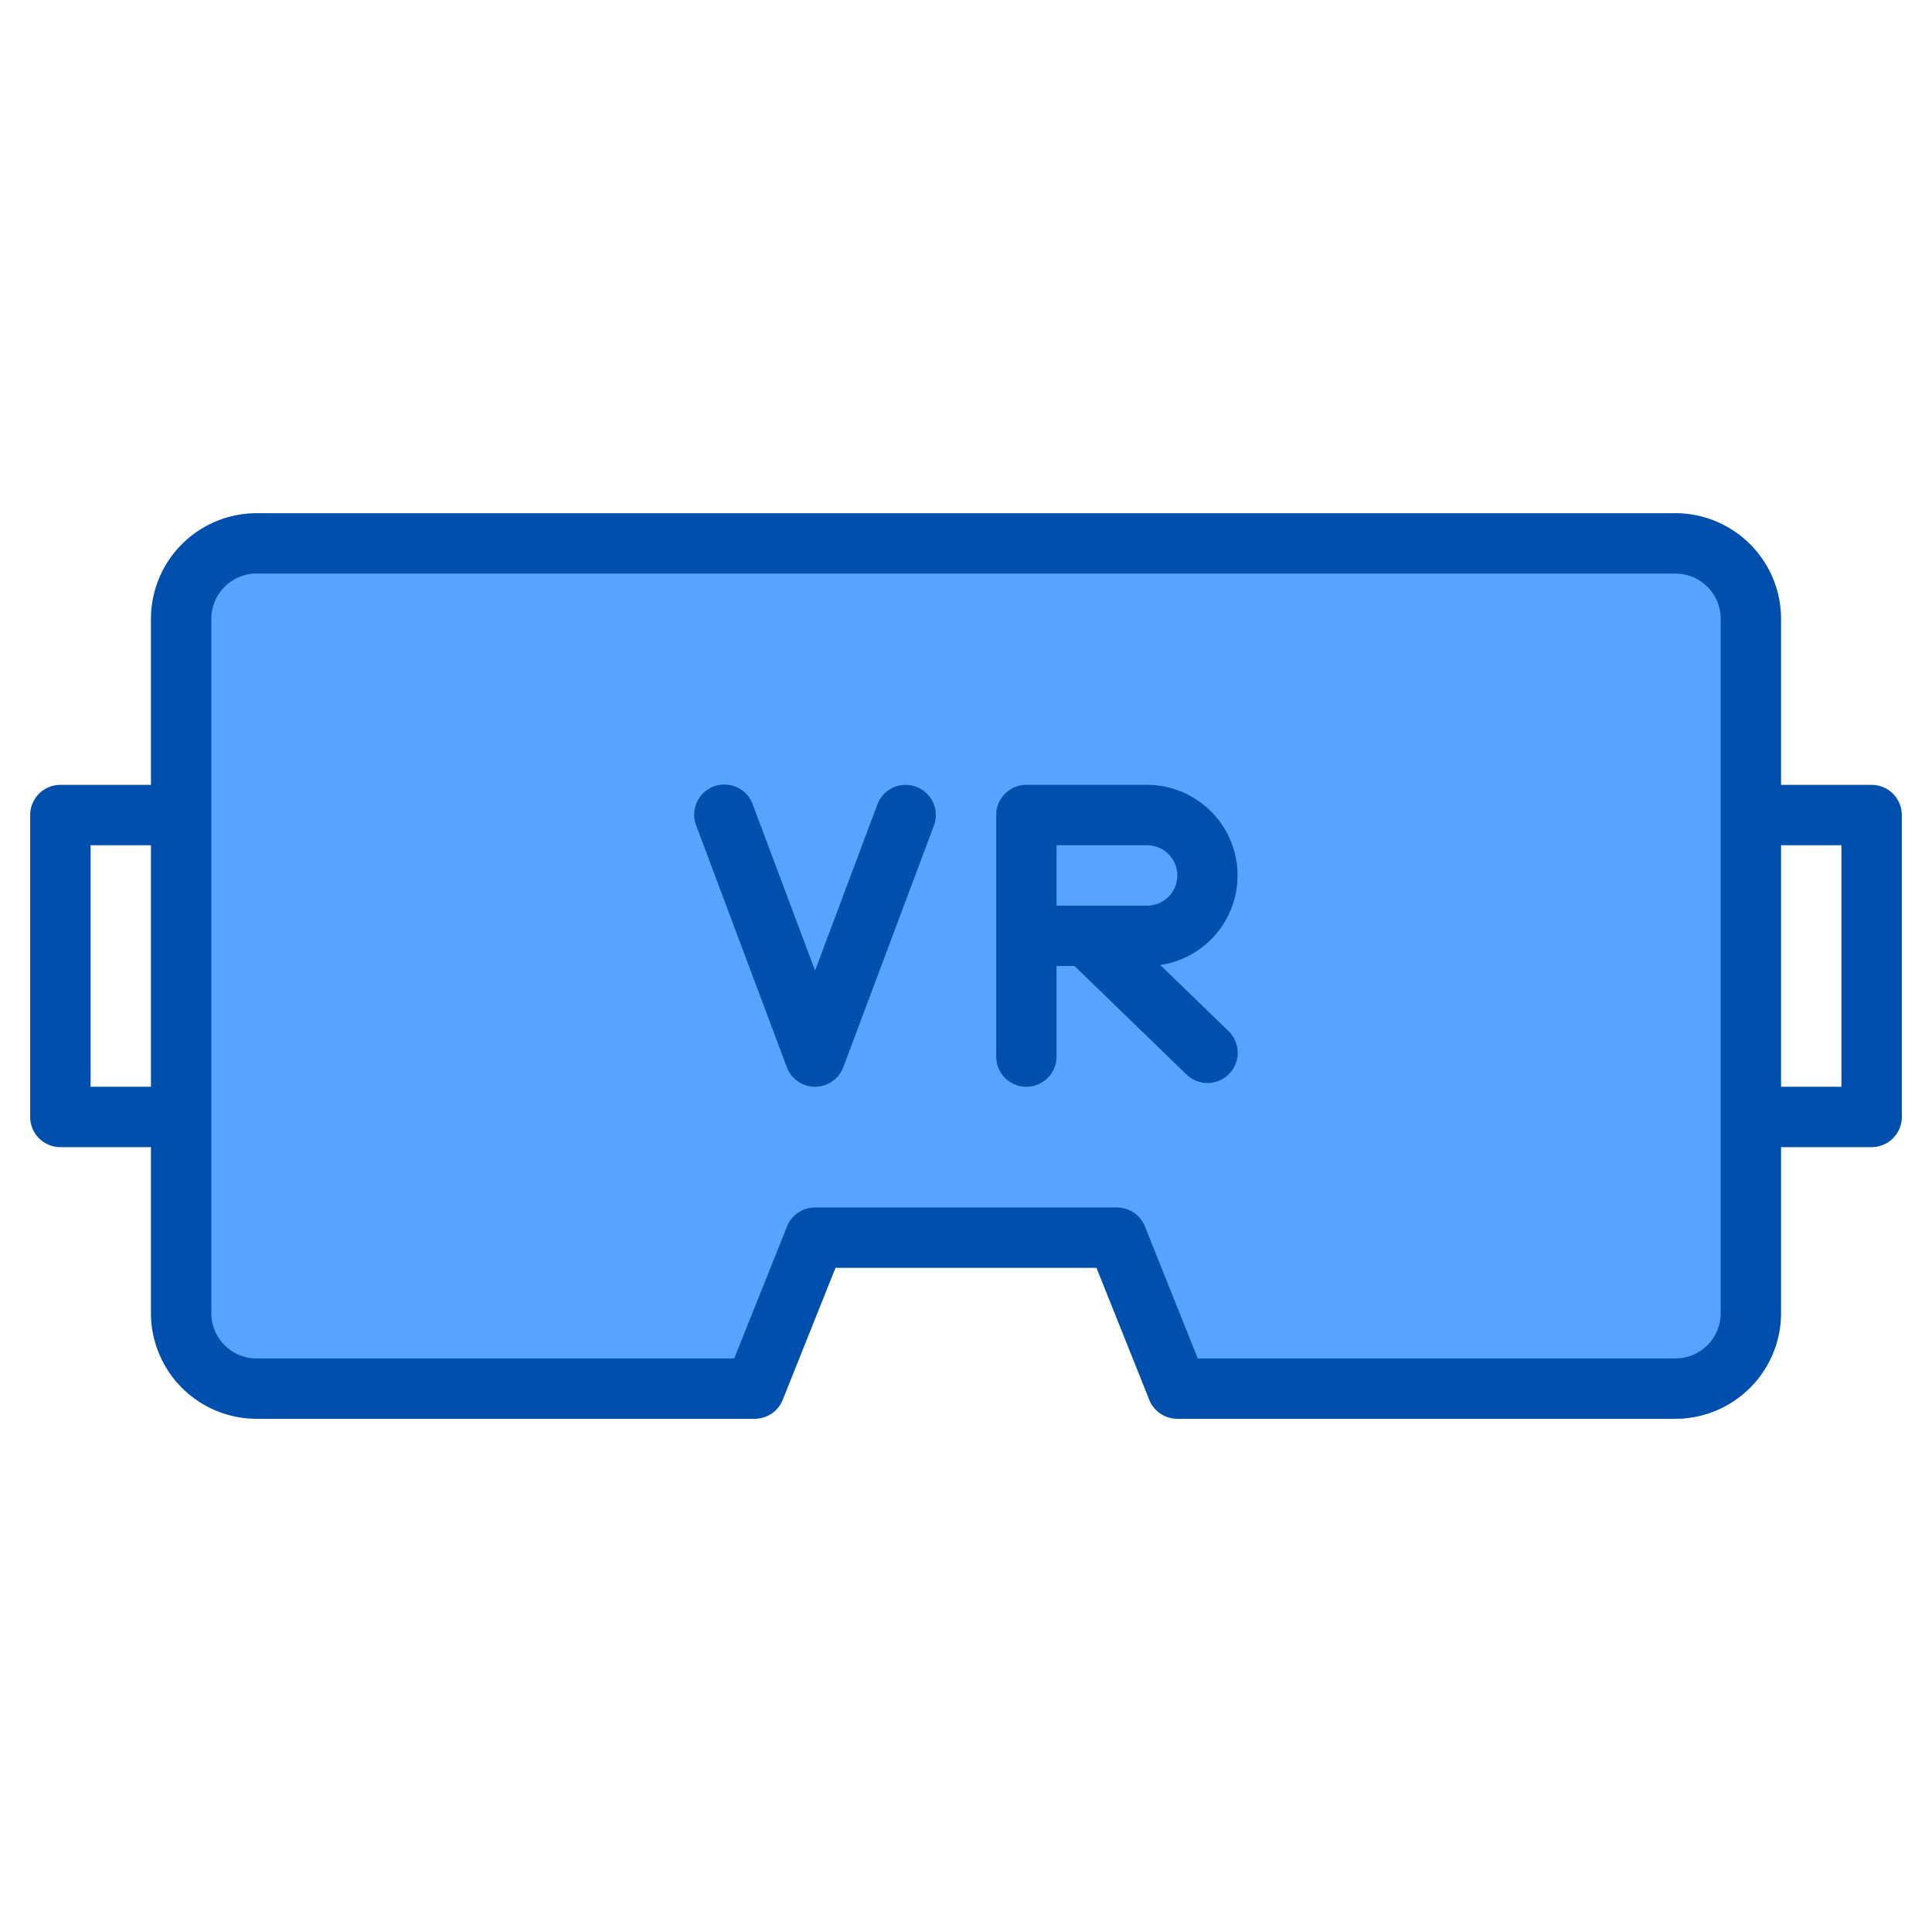 <!-- icon666.com - MILLIONS vector ICONS FREE --><svg viewBox="0 0 512 512" xmlns="http://www.w3.org/2000/svg"><g><path d="m444 144h-376a19.994 19.994 0 0 0 -20 20v184a19.994 19.994 0 0 0 20 20h132l16-40h80l16 40h132a19.994 19.994 0 0 0 20-20v-184a19.994 19.994 0 0 0 -20-20z" fill="#57a4ff"></path><g fill="#004fac"><path d="m496 208h-24v-44a28.031 28.031 0 0 0 -28-28h-376a28.031 28.031 0 0 0 -28 28v44h-24a8 8 0 0 0 -8 8v80a8 8 0 0 0 8 8h24v44a28.031 28.031 0 0 0 28 28h132a8 8 0 0 0 7.41-4.98c0-.02.01-.03.02-.05l13.99-34.97h69.16l13.99 34.97c.01.02.02.03.02.04a8 8 0 0 0 7.41 4.99h132a28.031 28.031 0 0 0 28-28v-44h24a8 8 0 0 0 8-8v-80a8 8 0 0 0 -8-8zm-456 80h-16v-64h16zm416 60a12.01 12.01 0 0 1 -12 12h-126.58l-13.99-34.97a8.006 8.006 0 0 0 -7.43-5.03h-80a8.006 8.006 0 0 0 -7.43 5.03l-13.99 34.97h-126.58a12.01 12.01 0 0 1 -12-12v-184a12.01 12.01 0 0 1 12-12h376a12.01 12.01 0 0 1 12 12zm32-60h-16v-64h16z"></path><path d="m242.809 208.509a8 8 0 0 0 -10.3 4.682l-16.509 44.025-16.51-44.025a8 8 0 1 0 -14.98 5.618l24 64a8 8 0 0 0 14.98 0l24-64a8 8 0 0 0 -4.681-10.3z"></path><path d="m307.49 255.74a24 24 0 0 0 -3.49-47.74h-32a8 8 0 0 0 -8 8v64a8 8 0 0 0 16 0v-24h4.76l29.67 28.75a8.005 8.005 0 0 0 11.14-11.5zm-27.49-15.74v-16h24a8 8 0 0 1 0 16z"></path></g></g></svg>